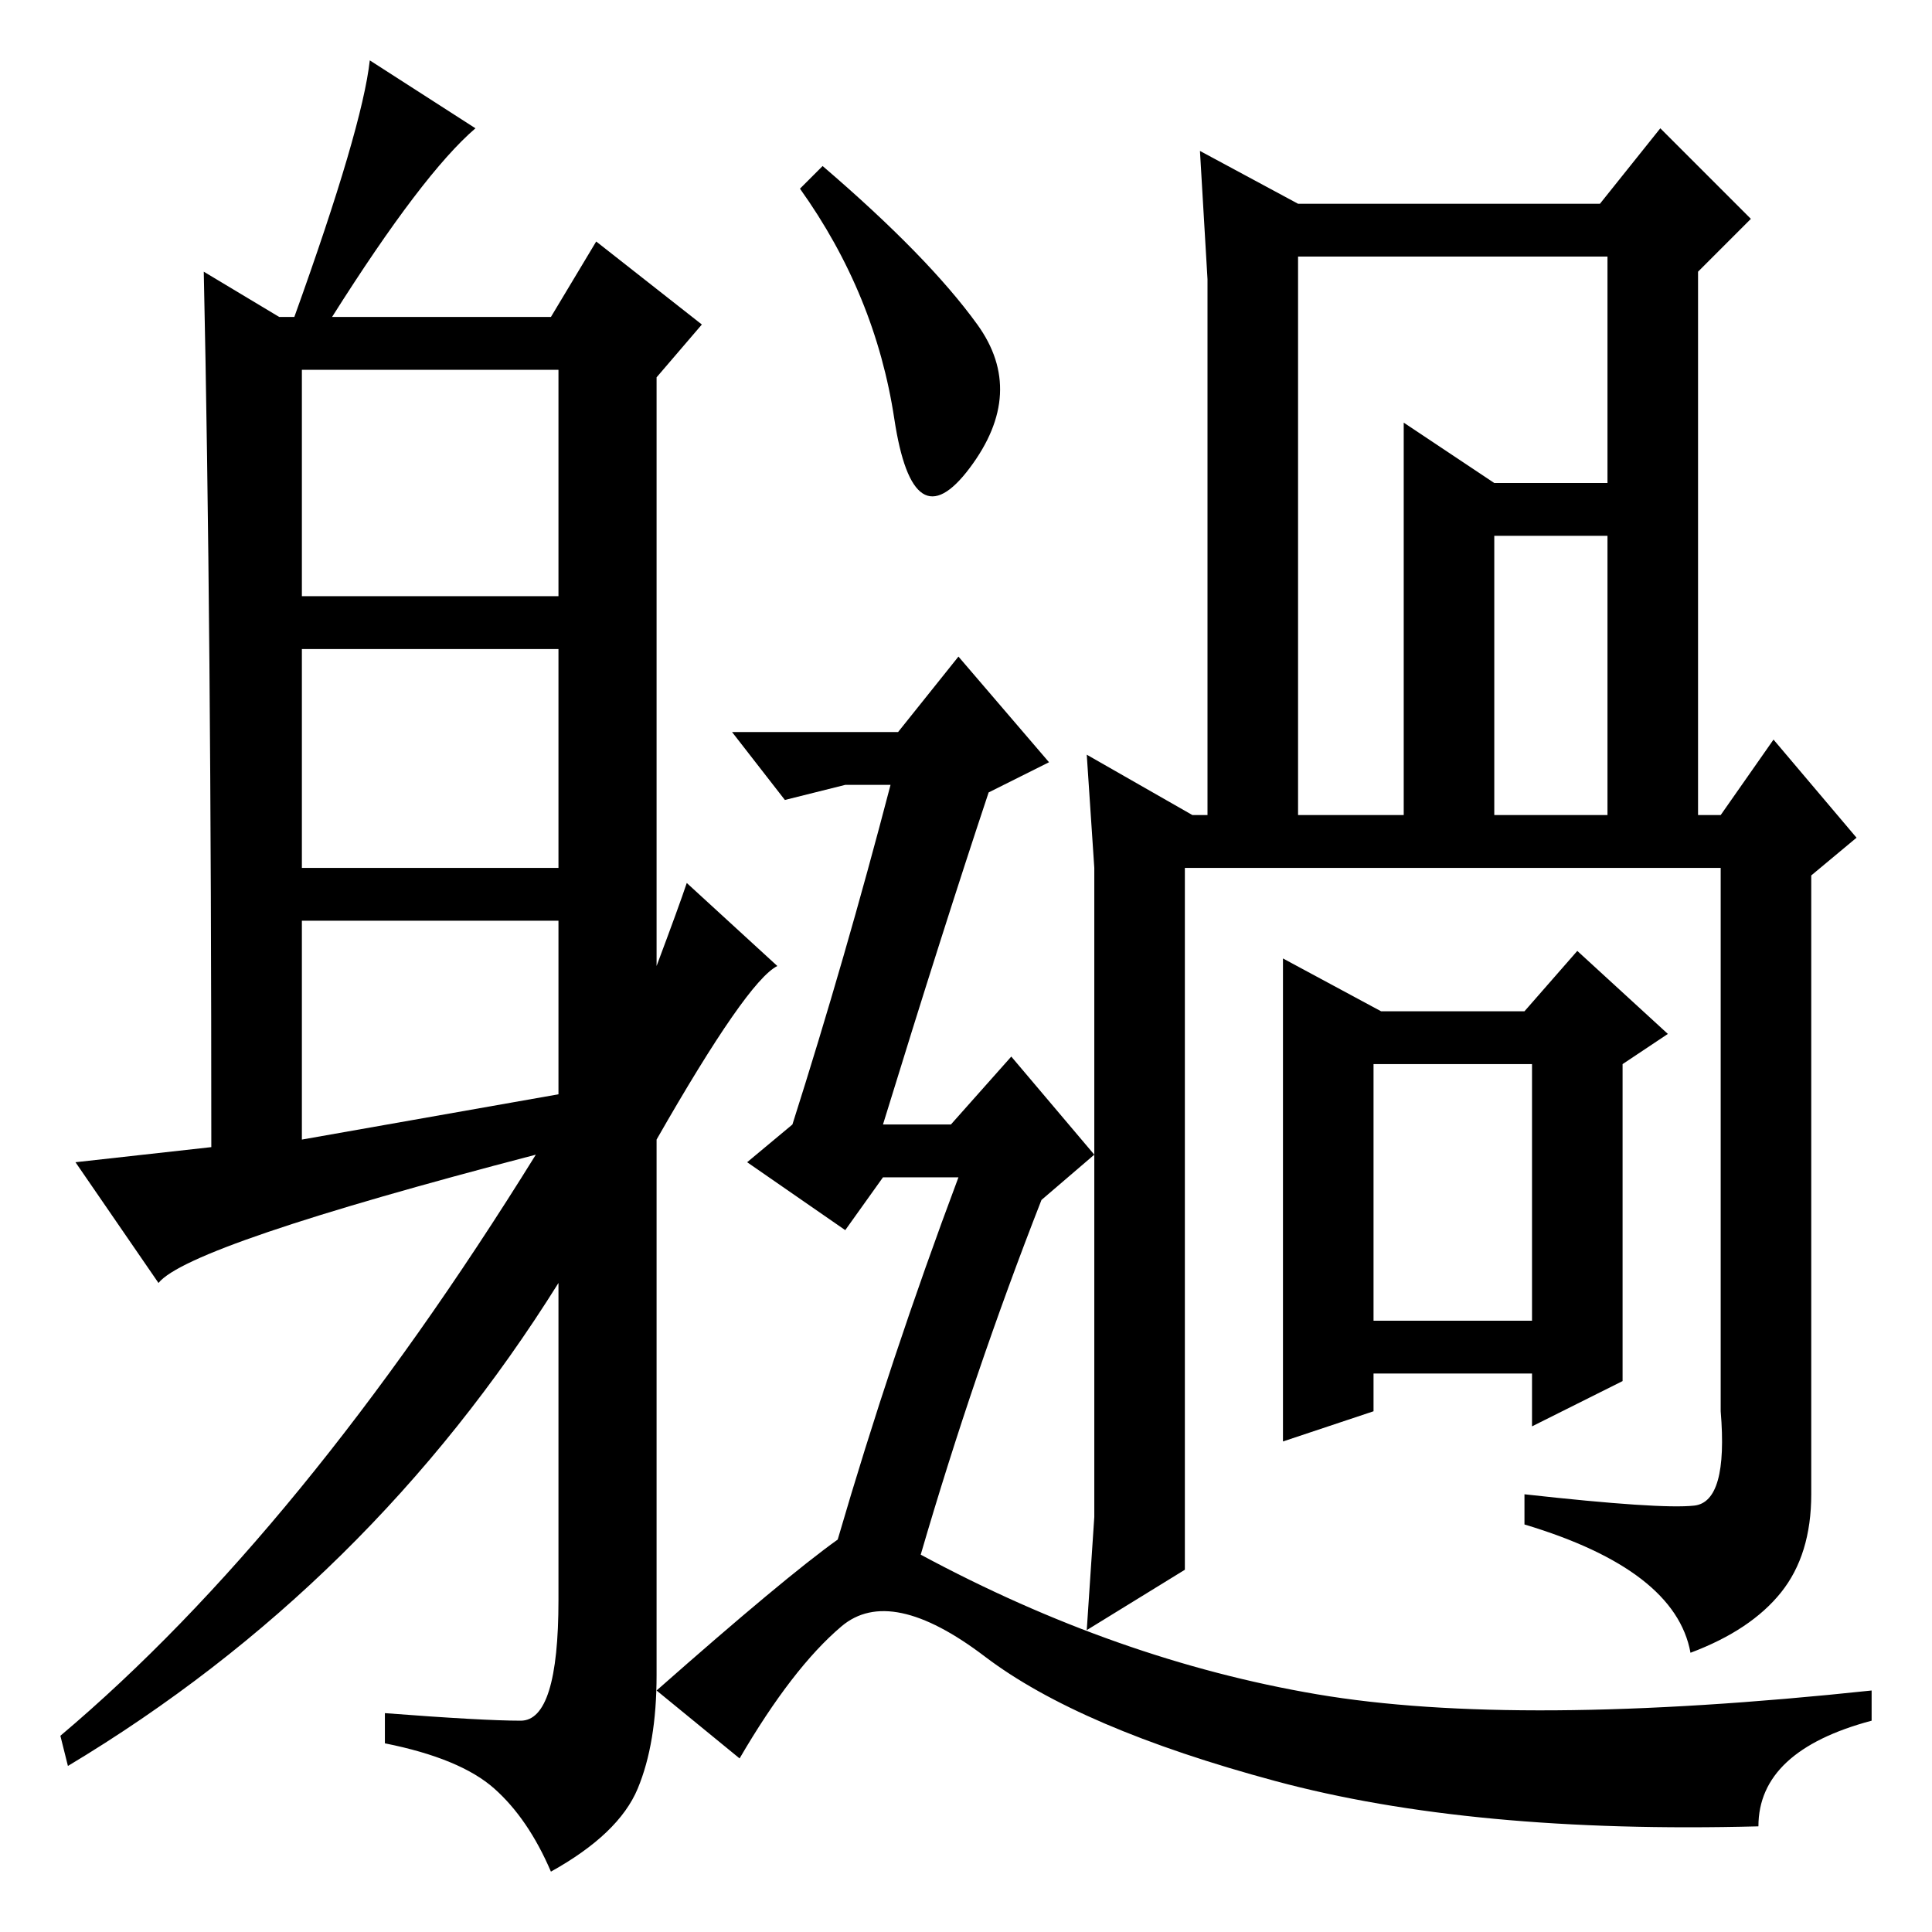 <?xml version="1.0" standalone="no"?>
<!DOCTYPE svg PUBLIC "-//W3C//DTD SVG 1.1//EN" "http://www.w3.org/Graphics/SVG/1.1/DTD/svg11.dtd" >
<svg xmlns="http://www.w3.org/2000/svg" xmlns:xlink="http://www.w3.org/1999/xlink" version="1.1" viewBox="0 -36 256 256">
  <g transform="matrix(1 0 0 -1 0 220)">
   <path fill="currentColor"
d="M157 48l-13 -8l1 15v16v56v14l-1 15l14 -8h2v51v20l-1 17l13 -7h40l8 10l12 -12l-7 -7v-72h3l7 10l11 -13l-6 -5v-82q0 -8 -4 -13t-12 -8q-2 11 -22 17v4q18 -2 22.5 -1.5t3.5 12.5v72h-71v-93zM213 222h-41v-74h14v52l12 -8h17v-7h-17v-37h15v74zM215 73l-12 -6v7h-21
v-5l-12 -4v64l13 -7h19l7 8l12 -11l-6 -4v-42zM203 115h-21v-34h21v34zM40 177h34v30h-34v-30zM40 141h34v29h-34v-29zM74 111v23h-34v-29zM44 214h29l6 10l14 -11l-6 -7v-78q3 8 4 11l12 -11q-4 -2 -16 -23v-71q0 -9 -2.5 -15t-11.5 -11q-3 7 -7.5 11t-14.5 6v4
q13 -1 18 -1t5 16v42q-25 -40 -65 -64l-1 4q32 27 63 77q-46 -12 -50 -17l-11 16l18 2q0 70 -1 116l10 -6h2q9 25 10 34l14 -9q-7 -6 -19 -25zM129.5 213q6.5 -9 -1 -19t-10 6.5t-12.5 30.5l3 3q14 -12 20.5 -21zM111 52q7 24 16 48h-10l-5 -7l-13 9l6 5q7 22 13 45h-6
l-8 -2l-7 9h22l8 10l12 -14l-8 -4q-6 -18 -14 -44h9l8 9l11 -13l-7 -6q-9 -23 -16 -47q26 -14 52.5 -18.5t73.5 0.5v-4q-15 -4 -15 -14q-38 -1 -64 6t-38.5 16.5t-19 4t-13.5 -17.5l-11 9q17 15 24 20z" />
  </g>

</svg>
